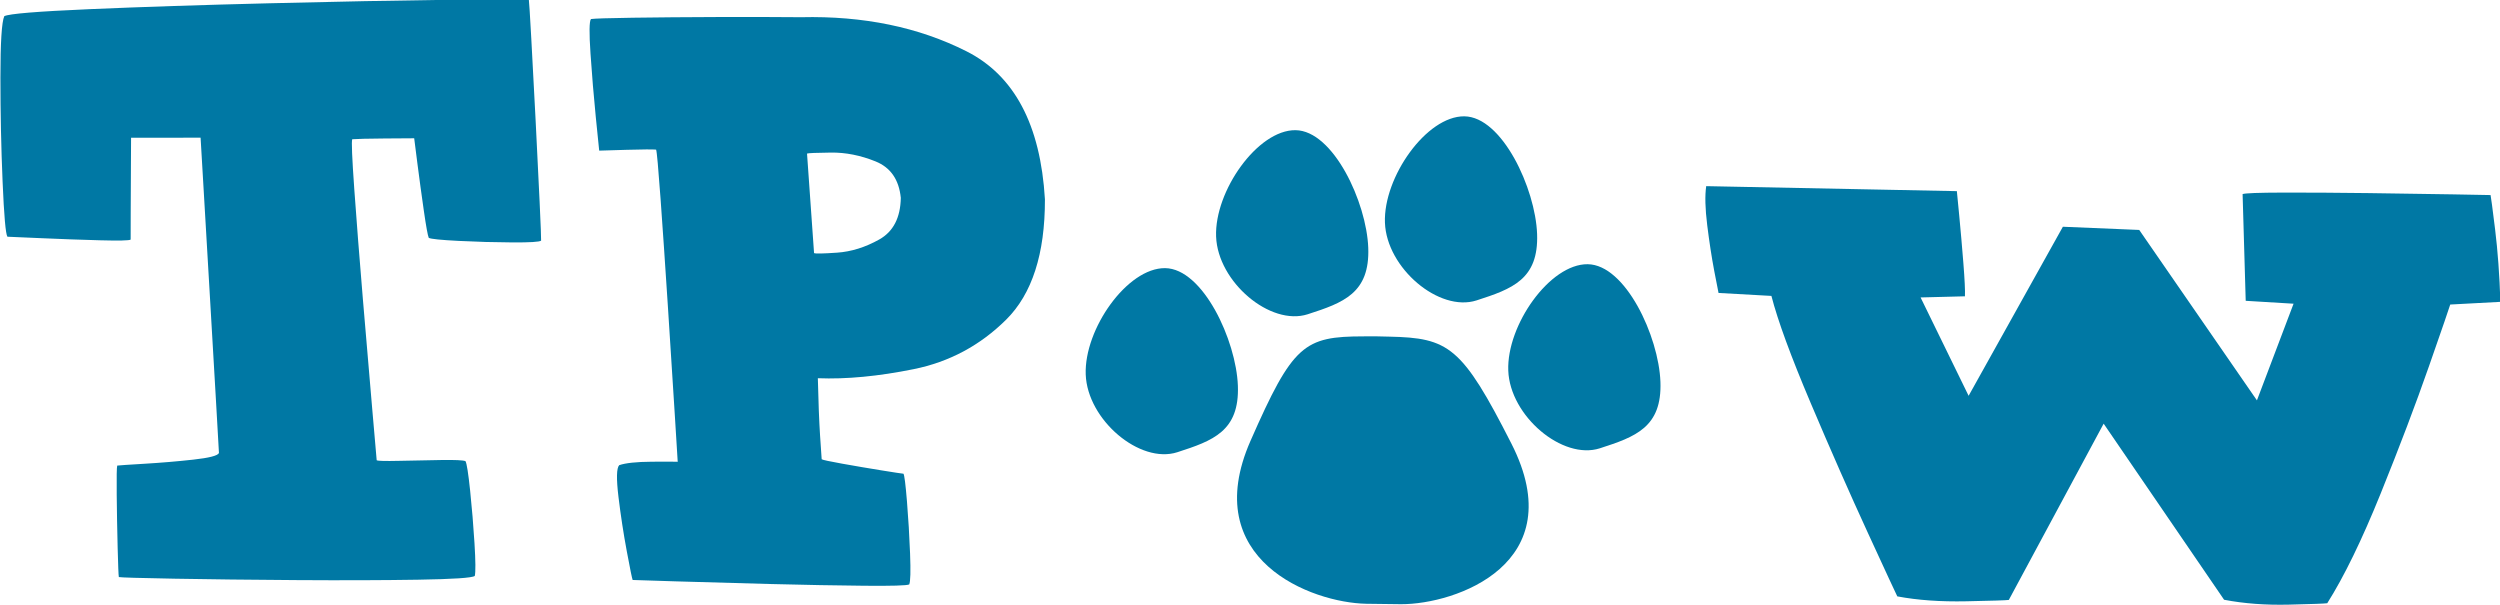 <?xml version="1.0" encoding="UTF-8" standalone="no"?>
<!-- Created with Inkscape (http://www.inkscape.org/) -->

<svg
   xmlns:dc="http://purl.org/dc/elements/1.1/"
   xmlns:cc="http://creativecommons.org/ns#"
   xmlns:rdf="http://www.w3.org/1999/02/22-rdf-syntax-ns#"
   xmlns:svg="http://www.w3.org/2000/svg"
   xmlns="http://www.w3.org/2000/svg"
   xmlns:sodipodi="http://sodipodi.sourceforge.net/DTD/sodipodi-0.dtd"
   xmlns:inkscape="http://www.inkscape.org/namespaces/inkscape"
   width="758.482"
   height="183.559"
   id="svg4260"
   version="1.1"
   inkscape:version="0.91 r13725"
   sodipodi:docname="tpaw 2016 vertical logo.svg"
   inkscape:export-filename="C:\Users\zc456\Box Sync\Default Sync Folder\My Media\TPaw\Logos\tpaw 2016 vertical logo.png"
   inkscape:export-xdpi="29.908703"
   inkscape:export-ydpi="29.908703">
  <defs
     id="defs4262" />
  <sodipodi:namedview
     id="base"
     pagecolor="#ffffff"
     bordercolor="#666666"
     borderopacity="1.0"
     inkscape:pageopacity="0"
     inkscape:pageshadow="2"
     inkscape:zoom="0.97227183"
     inkscape:cx="248.236"
     inkscape:cy="31.371098"
     inkscape:current-layer="layer1"
     showgrid="true"
     inkscape:document-units="px"
     inkscape:grid-bbox="true"
     inkscape:window-width="1280"
     inkscape:window-height="790"
     inkscape:window-x="-8"
     inkscape:window-y="-8"
     inkscape:window-maximized="1"
     fit-margin-top="0"
     fit-margin-left="0"
     fit-margin-right="0"
     fit-margin-bottom="0" />
  <g
     id="layer1"
     inkscape:label="Layer 1"
     inkscape:groupmode="layer"
     transform="translate(114.749,268.754)">
    <g
       transform="matrix(1.74,0.018,0.067,1.812,-765.934,-1164.879)"
       id="g4167"
       inkscape:transform-center-x="38.471726"
       inkscape:transform-center-y="-46.048187"
       style="fill:#0078a4;fill-opacity:1">
      <path
         inkscape:connector-curvature="0"
         d="m 355.982,493.722 c -0.487,0.963 -0.844,4.394 -1.071,10.292 -0.227,5.898 -0.325,11.707 -0.292,17.426 0.032,5.719 0.195,8.792 0.487,9.218 0.541,0.013 2.527,0.076 5.958,0.189 3.431,0.113 6.813,0.196 10.146,0.249 3.333,0.053 5.125,-0.003 5.373,-0.169 0.009,-0.38 0.072,-1.933 0.189,-4.661 0.117,-2.728 0.234,-5.426 0.352,-8.094 0.117,-2.668 0.18,-4.102 0.189,-4.303 l 12.127,-0.134 c 0.006,0.265 0.067,2.951 0.183,8.059 0.116,5.108 0.25,11.052 0.402,17.83 0.152,6.779 0.286,12.806 0.402,18.082 0.116,5.276 0.177,8.214 0.183,8.814 -0.215,0.449 -1.733,0.835 -4.556,1.159 -2.823,0.324 -5.662,0.581 -8.518,0.771 -2.855,0.19 -4.439,0.308 -4.751,0.353 -0.1,0.268 -0.192,1.881 -0.276,4.84 -0.084,2.959 -0.143,5.926 -0.179,8.9 -0.035,2.974 -0.03,4.617 0.016,4.93 0.354,0.071 3.582,0.13 9.682,0.176 6.1,0.046 13.167,0.055 21.202,0.025 8.034,-0.029 15.129,-0.122 21.284,-0.277 6.155,-0.155 9.465,-0.399 9.928,-0.73 0.184,-0.65 0.238,-2.469 0.162,-5.457 -0.076,-2.988 -0.217,-5.931 -0.422,-8.83 -0.206,-2.898 -0.411,-4.538 -0.617,-4.92 -0.375,-0.162 -1.8,-0.211 -4.275,-0.149 -2.475,0.062 -4.917,0.132 -7.327,0.209 -2.41,0.077 -3.705,0.057 -3.885,-0.06 -0.017,-0.376 -0.166,-3.225 -0.445,-8.546 -0.28,-5.321 -0.588,-11.46 -0.925,-18.418 -0.337,-6.958 -0.599,-13.08 -0.788,-18.367 -0.188,-5.287 -0.2,-8.085 -0.034,-8.395 0.77,-0.07 2.663,-0.131 5.68,-0.185 3.016,-0.053 4.727,-0.081 5.132,-0.084 0.015,0.196 0.147,1.595 0.395,4.199 0.248,2.603 0.52,5.237 0.817,7.9 0.297,2.663 0.526,4.182 0.687,4.557 0.377,0.185 2.123,0.338 5.238,0.458 3.115,0.12 6.214,0.173 9.297,0.159 3.083,-0.014 4.764,-0.13 5.043,-0.348 0.033,-0.368 0.03,-2.536 -0.009,-6.504 -0.04,-3.967 -0.098,-8.532 -0.173,-13.694 -0.076,-5.162 -0.152,-9.718 -0.228,-13.668 -0.076,-3.951 -0.134,-6.093 -0.173,-6.428 -0.501,-0.124 -5.225,-0.086 -14.17,0.113 -8.946,0.199 -19.326,0.497 -31.141,0.894 -11.815,0.397 -22.278,0.829 -31.388,1.297 -9.11,0.468 -14.08,0.909 -14.91,1.322 z"
         style="font-style:normal;font-variant:normal;font-weight:normal;font-stretch:normal;font-size:140.088px;line-height:125%;font-family:'HVD Comic Serif Pro';-inkscape-font-specification:'HVD Comic Serif Pro';letter-spacing:0px;word-spacing:0px;fill:#0078a4;fill-opacity:1;stroke:none"
         id="path4028" />
      <path
         inkscape:connector-curvature="0"
         d="m 461.95,587.07 c 0.245,0.008 2.722,0.059 7.431,0.155 4.709,0.096 10.176,0.19 16.403,0.281 6.227,0.092 11.74,0.135 16.54,0.13 4.8,-0.005 7.414,-0.104 7.842,-0.298 0.234,-0.483 0.35,-2.204 0.346,-5.164 -0.004,-2.96 -0.072,-5.875 -0.206,-8.745 -0.134,-2.87 -0.278,-4.412 -0.433,-4.626 -0.313,-0.023 -1.603,-0.201 -3.869,-0.532 -2.267,-0.332 -4.509,-0.678 -6.726,-1.04 -2.218,-0.361 -3.41,-0.599 -3.577,-0.711 -0.015,-0.196 -0.058,-1.517 -0.128,-3.962 -0.07,-2.446 -0.076,-5.647 -0.018,-9.603 4.959,0.14 10.56,-0.424 16.802,-1.691 6.242,-1.268 11.713,-4.08 16.413,-8.437 4.7,-4.357 7.216,-11.099 7.549,-20.227 -0.289,-12.477 -4.532,-20.698 -12.73,-24.663 -8.197,-3.965 -17.737,-5.773 -28.619,-5.423 -4.206,0.004 -9.074,0.042 -14.605,0.114 -5.531,0.073 -10.454,0.161 -14.768,0.264 -4.314,0.103 -6.747,0.201 -7.3,0.294 -0.315,0.357 -0.416,2.3 -0.303,5.83 0.113,3.53 0.282,7.046 0.509,10.546 0.226,3.501 0.353,5.384 0.379,5.651 0.387,-0.02 1.988,-0.081 4.803,-0.185 2.816,-0.103 4.526,-0.131 5.132,-0.084 0.115,0.305 0.268,3.045 0.459,8.22 0.191,5.176 0.385,11.16 0.582,17.954 0.197,6.794 0.364,12.77 0.5,17.929 0.136,5.159 0.207,7.874 0.212,8.145 -0.326,-0.022 -1.829,-0.011 -4.511,0.034 -2.682,0.045 -4.587,0.257 -5.716,0.638 -0.489,0.491 -0.599,2.27 -0.33,5.338 0.269,3.068 0.635,6.091 1.099,9.069 0.464,2.978 0.743,4.578 0.839,4.8 z m 33.751,-55.069 -0.584,-16.655 c 0.198,-0.085 1.587,-0.154 4.167,-0.209 2.579,-0.055 5.159,0.413 7.738,1.403 2.579,0.99 3.968,3.01 4.167,6.059 -0.191,3.332 -1.53,5.667 -4.015,7.004 -2.486,1.337 -4.971,2.1 -7.457,2.288 -2.486,0.188 -3.824,0.225 -4.015,0.109 z"
         style="font-style:normal;font-variant:normal;font-weight:normal;font-stretch:normal;font-size:140.088px;line-height:125%;font-family:'HVD Comic Serif Pro';-inkscape-font-specification:'HVD Comic Serif Pro';letter-spacing:0px;word-spacing:0px;fill:#0078a4;fill-opacity:1;stroke:none"
         id="path4030" />
      <g
         transform="translate(-1,6)"
         id="g4158"
         style="fill:#0078a4;fill-opacity:1">
        <path
           style="fill:#0078a4;fill-opacity:1;stroke:none"
           d="m 593.405,524.156 c 0,7.613 -4.716,9.252 -10.989,11.236 -6.591,2.085 -15.479,-5.245 -15.479,-12.858 0,-7.613 7.943,-17.954 14.534,-17.954 6.591,0 11.934,11.963 11.934,19.576 z"
           id="path3950"
           inkscape:connector-curvature="0"
           sodipodi:nodetypes="sssss" />
        <path
           style="fill:#0078a4;fill-opacity:1;stroke:none"
           d="m 569.773,547.49 c 0,7.613 -4.716,9.252 -10.989,11.236 -6.591,2.085 -15.479,-5.245 -15.479,-12.858 0,-7.613 7.943,-17.954 14.534,-17.954 6.591,0 11.934,11.963 11.934,19.576 z"
           id="path3950-8"
           inkscape:connector-curvature="0"
           sodipodi:nodetypes="sssss" />
        <path
           style="fill:#0078a4;fill-opacity:1;stroke:none"
           d="m 622.945,521.543 c 0,7.613 -4.716,9.252 -10.989,11.236 -6.591,2.085 -15.479,-5.245 -15.479,-12.858 0,-7.613 7.943,-17.954 14.534,-17.954 6.591,0 11.934,11.963 11.934,19.576 z"
           id="path3950-8-8"
           inkscape:connector-curvature="0"
           sodipodi:nodetypes="sssss" />
        <path
           style="fill:#0078a4;fill-opacity:1;stroke:none"
           d="m 643.504,546.1 c 0,7.613 -4.716,9.252 -10.989,11.236 -6.591,2.085 -15.479,-5.245 -15.479,-12.858 0,-7.613 7.943,-17.954 14.534,-17.954 6.591,0 11.934,11.963 11.934,19.576 z"
           id="path3950-8-8-2"
           inkscape:connector-curvature="0"
           sodipodi:nodetypes="sssss" />
        <path
           style="fill:#0078a4;fill-opacity:1;stroke:none"
           d="m 592.056,538.999 c -10.439,0.107 -12.431,1.476 -20.448,17.721 -9.867,19.994 9.601,26.979 19.141,27.063 l 6.083,0.013 c 9.531,-0.077 30.158,-7.072 20.286,-27.076 -8.017,-16.245 -10.24,-17.614 -20.678,-17.721 -1.635,-0.042 -2.967,-0.031 -4.384,0 z"
           id="path3806"
           inkscape:connector-curvature="0"
           sodipodi:nodetypes="csccsccc" />
      </g>
      <g
         id="text3792-6"
         style="font-style:normal;font-variant:normal;font-weight:normal;font-stretch:normal;font-size:140.088px;line-height:125%;font-family:'HVD Comic Serif Pro';-inkscape-font-specification:'HVD Comic Serif Pro';letter-spacing:0px;word-spacing:0px;fill:#0078a4;fill-opacity:1;stroke:none"
         transform="matrix(1.043,0,0,0.959,0,-4)">
        <path
           id="path4033"
           style="font-family:'HVD Comic Serif Pro';-inkscape-font-specification:'HVD Comic Serif Pro';fill:#0078a4;fill-opacity:1"
           d="m 697.028,552.48 -12.748,-0.42 -16.81,29.698 -7.425,-17.091 7.425,-0.28 c 0.08,-0.976 0.06,-2.915 -0.057,-5.816 -0.118,-2.901 -0.251,-5.67 -0.4,-8.307 -0.149,-2.636 -0.23,-4.046 -0.244,-4.229 l -41.886,-0.42 c -0.291,1.641 -0.316,3.916 -0.073,6.823 0.243,2.907 0.54,5.565 0.892,7.975 0.352,2.409 0.546,3.687 0.581,3.834 l 8.825,0.42 c 0.898,4.261 2.868,10.479 5.91,18.652 3.041,8.173 5.966,15.709 8.774,22.606 2.808,6.897 4.311,10.562 4.509,10.994 3.35,0.63 7.191,0.876 11.522,0.735 4.331,-0.14 6.701,-0.245 7.109,-0.315 l 16.95,-30.959 19.052,30.539 c 3.292,0.63 6.899,0.876 10.822,0.735 3.922,-0.14 6.059,-0.245 6.409,-0.315 2.967,-4.66 6.17,-11.076 9.609,-19.249 3.439,-8.173 6.403,-15.637 8.893,-22.393 2.489,-6.756 3.793,-10.34 3.912,-10.75 l 8.405,-0.56 c 0.02,-4.699 -0.126,-8.925 -0.438,-12.678 -0.312,-3.753 -0.493,-5.738 -0.543,-5.954 -0.177,-0.004 -2.284,-0.022 -6.321,-0.055 -4.038,-0.032 -8.737,-0.055 -14.096,-0.068 -5.36,-0.013 -10.111,0.008 -14.254,0.064 -4.143,0.055 -6.408,0.168 -6.794,0.339 l -0.14,18.631 7.985,0.42 -6.724,16.95 z"
           inkscape:connector-curvature="0" />
      </g>
    </g>
  </g>
</svg>
